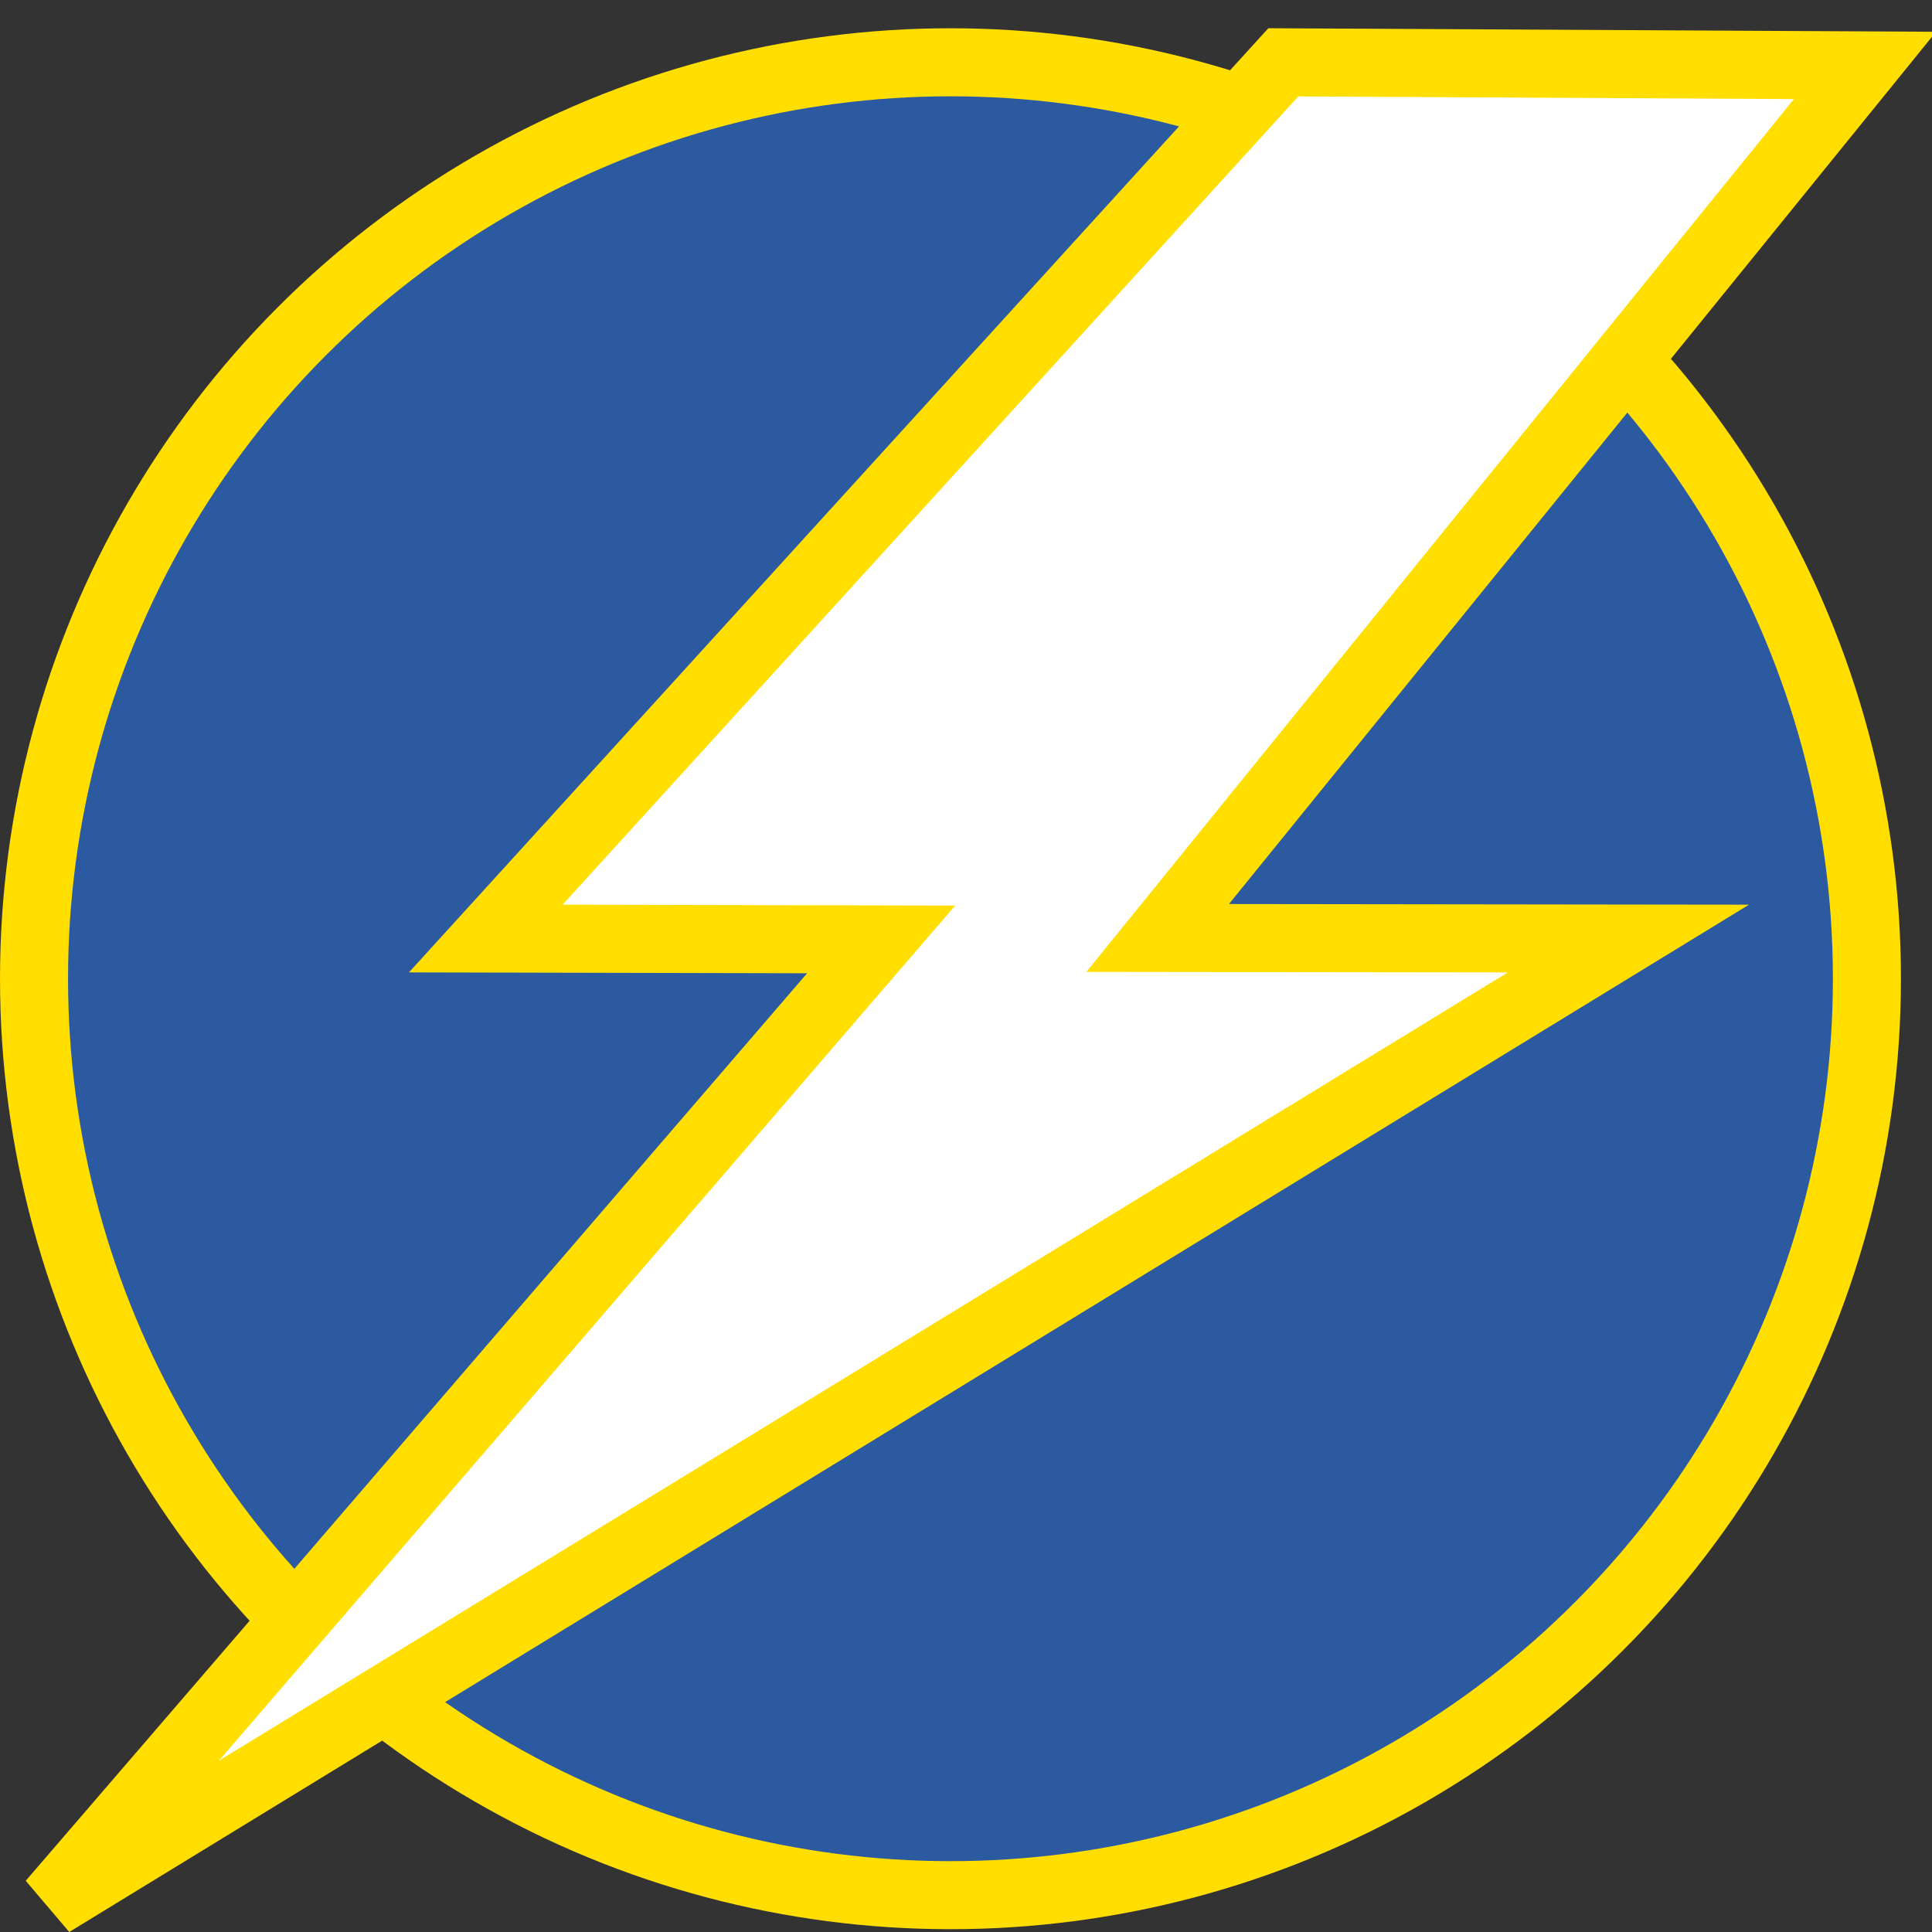 <?xml version="1.0" encoding="UTF-8" standalone="no"?>
<!-- Created with Inkscape (http://www.inkscape.org/) -->

<svg
   xmlns:dc="http://purl.org/dc/elements/1.1/"
   xmlns:cc="http://creativecommons.org/ns#"
   xmlns:rdf="http://www.w3.org/1999/02/22-rdf-syntax-ns#"
   xmlns:svg="http://www.w3.org/2000/svg"
   xmlns="http://www.w3.org/2000/svg"
   xmlns:sodipodi="http://sodipodi.sourceforge.net/DTD/sodipodi-0.dtd"
   xmlns:inkscape="http://www.inkscape.org/namespaces/inkscape"
   width="136.229mm"
   height="136.229mm"
   viewBox="0 0 482.702 482.702"
   id="svg2"
   version="1.1"
   inkscape:version="0.91 r"
   sodipodi:docname="cypher.svg"
   inkscape:export-filename="/home/z/dev/cypherpass/img/cypher_128.png"
   inkscape:export-xdpi="23.865677"
   inkscape:export-ydpi="23.865677">
  <rect x="0" y="0" width="482.702" height="482.702" fill="#333333" stroke="none"/>
  <defs
     id="defs4" />
  <sodipodi:namedview
     id="base"
     pagecolor="#ffffff"
     bordercolor="#666666"
     borderopacity="1.0"
     inkscape:pageopacity="0"
     inkscape:pageshadow="2"
     inkscape:zoom="0.98994949"
     inkscape:cx="-102.83043"
     inkscape:cy="296.86781"
     inkscape:document-units="px"
     inkscape:current-layer="layer2"
     showgrid="false"
     inkscape:window-width="1920"
     inkscape:window-height="1028"
     inkscape:window-x="1600"
     inkscape:window-y="0"
     inkscape:window-maximized="1"
     showborder="true"
     fit-margin-top="0"
     fit-margin-left="0"
     fit-margin-right="0"
     fit-margin-bottom="0"
     inkscape:showpageshadow="false"
     showguides="true"
     inkscape:guide-bbox="true" />
  <g
     inkscape:groupmode="layer"
     id="layer2"
     inkscape:label="circle"
     transform="translate(-261.636,-281.649)">
    <circle
       style="fill:#2b5aa0;fill-opacity:1;stroke:#ffde00;stroke-width:17;stroke-miterlimit:4;stroke-dasharray:none;stroke-opacity:1"
       id="path4139"
       cx="499.107"
       cy="526.181"
       r="228.97"
       inkscape:export-xdpi="124.25967"
       inkscape:export-ydpi="124.25967" />
  </g>
  <g
     inkscape:label="Lightning"
     inkscape:groupmode="layer"
     id="layer1"
     transform="translate(-261.636,-281.649)">
    <path
       style="fill:#ffffff;fill-rule:evenodd;stroke:#ffde00;stroke-width:17;stroke-linecap:butt;stroke-linejoin:miter;stroke-miterlimit:4;stroke-dasharray:none;stroke-opacity:1"
       d="M 383.003,516.137 582.263,297.222 727.589,297.997 550.872,515.996 668.487,516.144 274.504,757.099 481.784,516.357 Z"
       id="path3336"
       inkscape:connector-curvature="0"
       inkscape:export-xdpi="124.25967"
       inkscape:export-ydpi="124.25967"
       sodipodi:nodetypes="cccccccc" />
  </g>
</svg>
